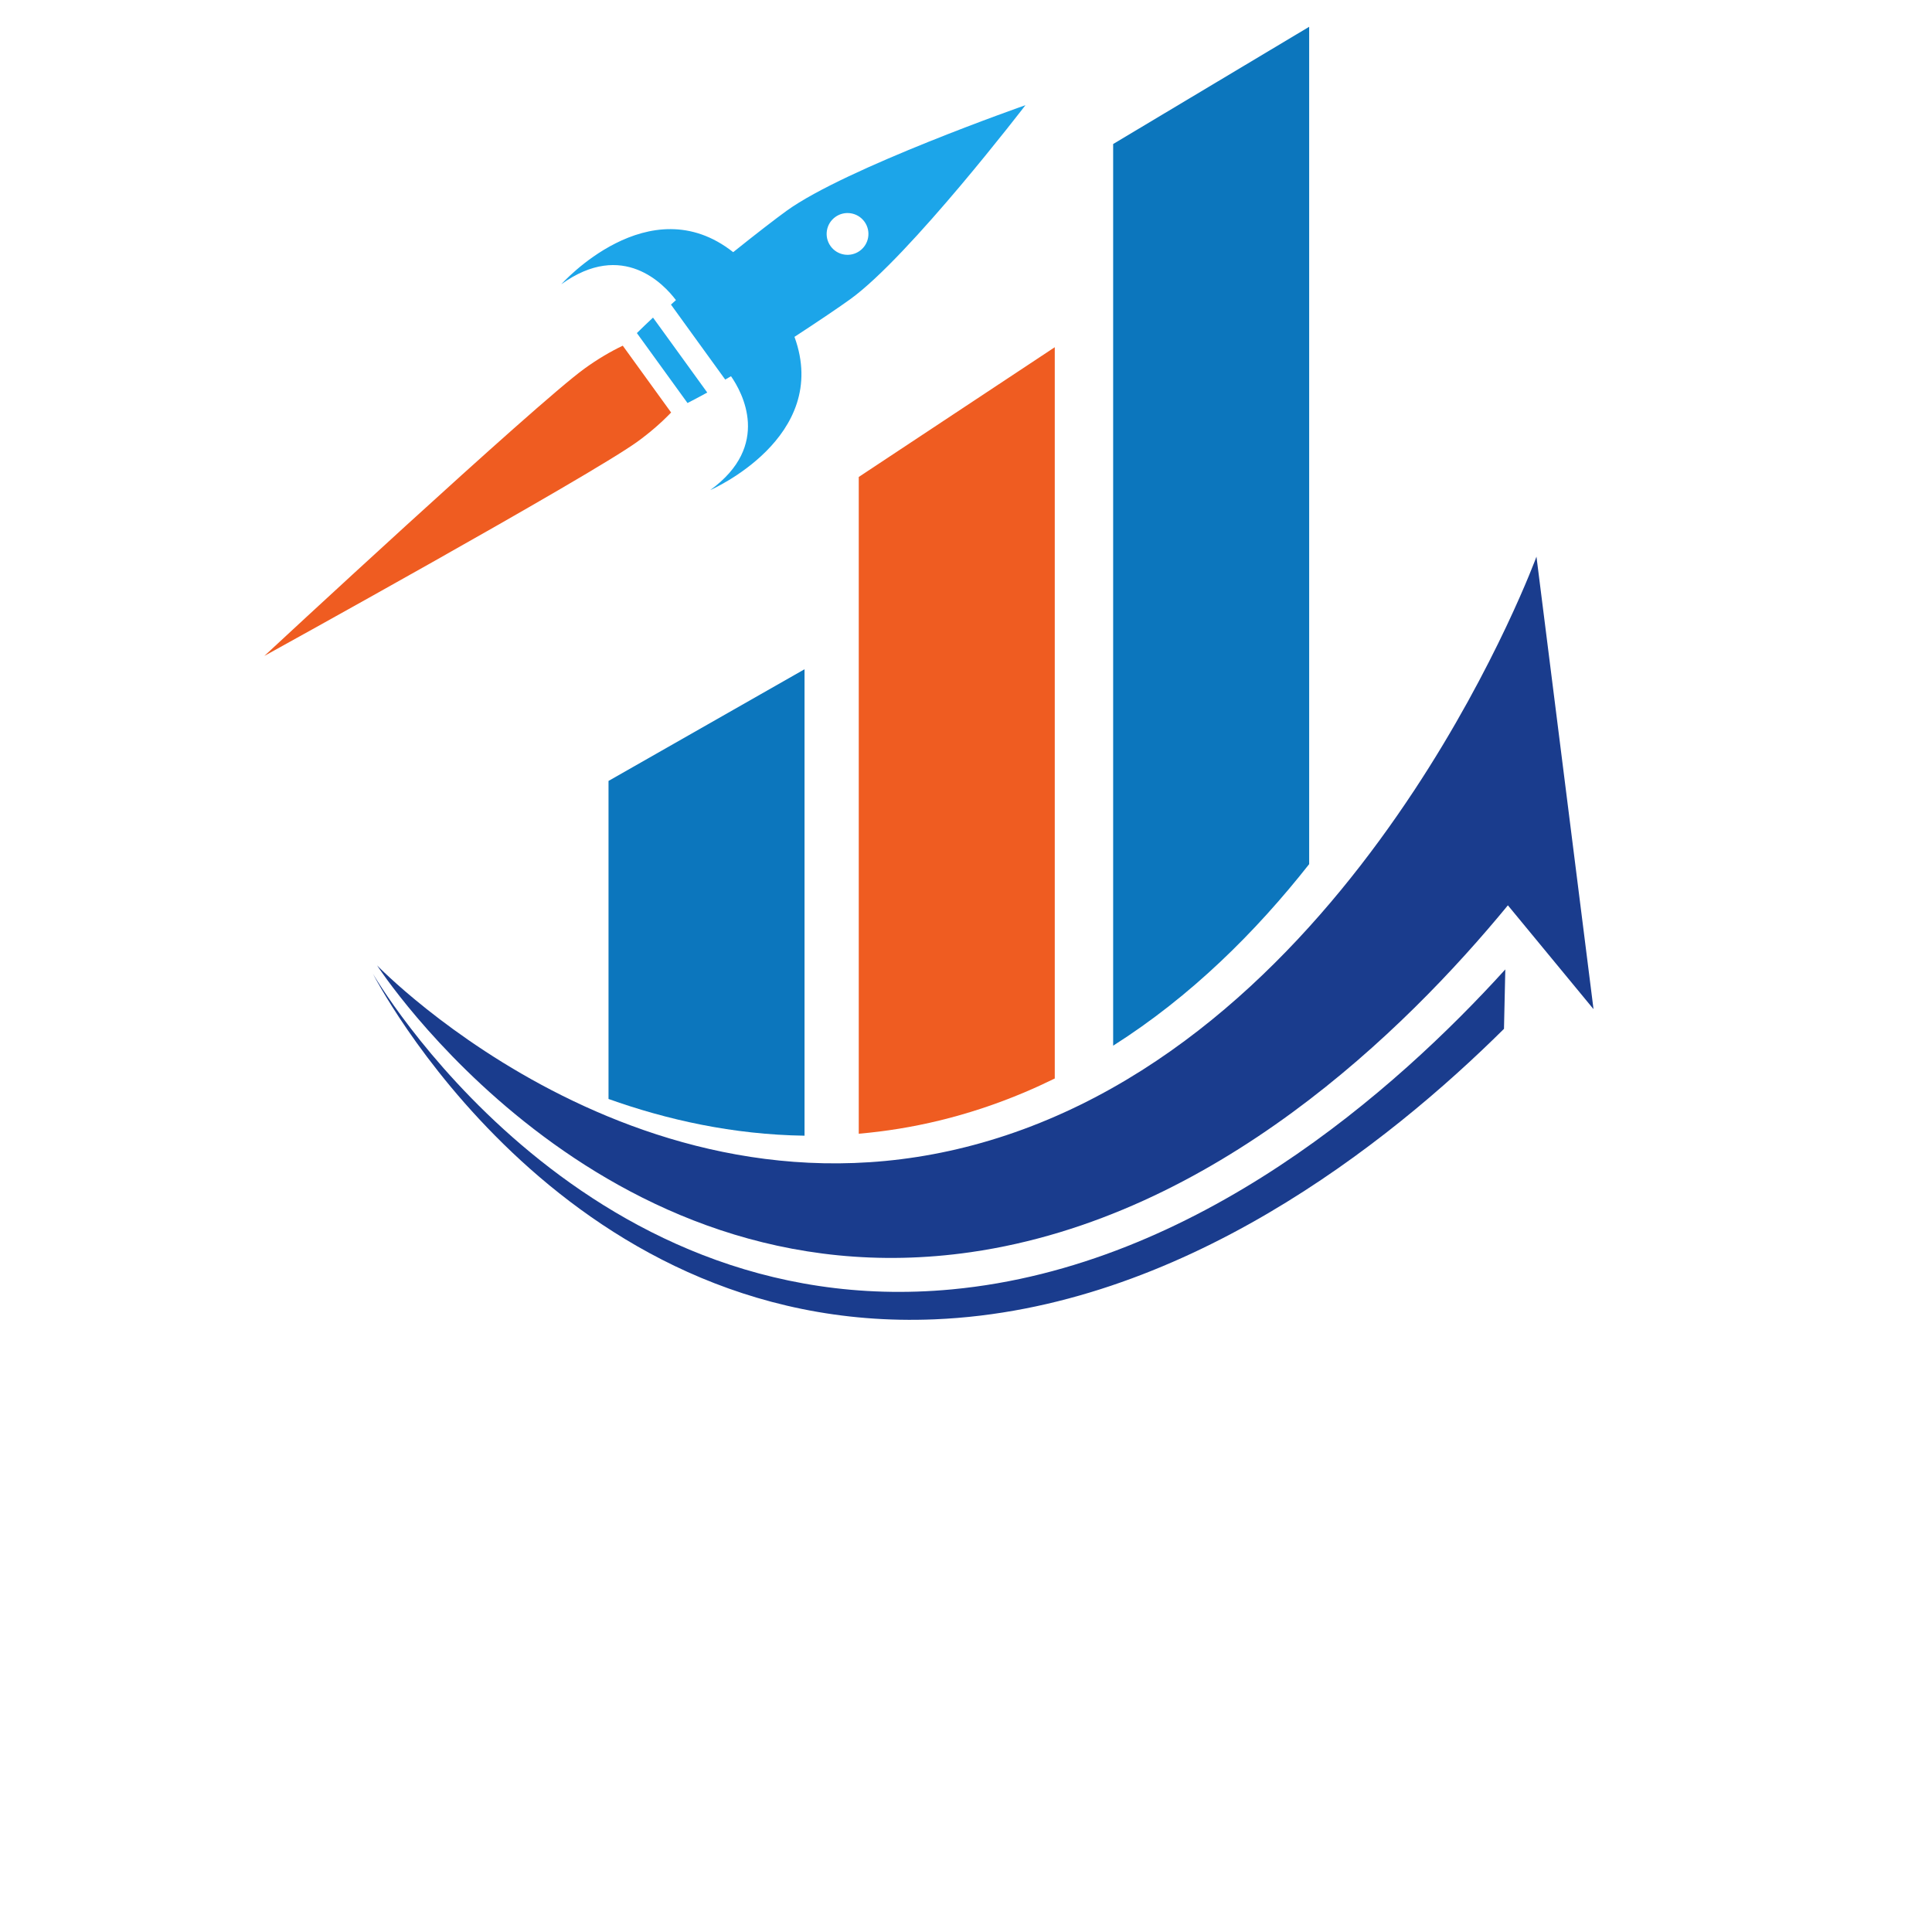 <svg xmlns="http://www.w3.org/2000/svg" xmlns:xlink="http://www.w3.org/1999/xlink" width="500" zoomAndPan="magnify" viewBox="0 0 375 375" height="500" preserveAspectRatio="xMidYMid meet" version="1.0"><defs><clipPath id="e73ed82a44"><path d="M 72.379 188 L 292.43 188 L 292.43 256.18 L 72.379 256.18 Z M 72.379 188 " clip-rule="nonzero"/></clipPath><clipPath id="9bbee73d36"><path d="M 73 108 L 309.301 108 L 309.301 244.172 L 73 244.172 Z M 73 108 " clip-rule="nonzero"/></clipPath><clipPath id="fb578e77a3"><path d="M 216 5.18 L 255 5.18 L 255 203 L 216 203 Z M 216 5.18 " clip-rule="nonzero"/></clipPath><clipPath id="57006f72c8"><path d="M 108 20 L 200 20 L 200 96 L 108 96 Z M 108 20 " clip-rule="nonzero"/></clipPath><clipPath id="5a55dc06c2"><path d="M 71.727 0 L 199.098 20.426 L 178.672 147.801 L 51.301 127.375 Z M 71.727 0 " clip-rule="nonzero"/></clipPath><clipPath id="6b12771c0e"><path d="M 71.727 0 L 199.098 20.426 L 178.672 147.801 L 51.301 127.375 Z M 71.727 0 " clip-rule="nonzero"/></clipPath><clipPath id="f3b6de303a"><path d="M 51 67 L 131 67 L 131 128 L 51 128 Z M 51 67 " clip-rule="nonzero"/></clipPath><clipPath id="c0006553da"><path d="M 71.727 0 L 199.098 20.426 L 178.672 147.801 L 51.301 127.375 Z M 71.727 0 " clip-rule="nonzero"/></clipPath><clipPath id="ac4891be8a"><path d="M 71.727 0 L 199.098 20.426 L 178.672 147.801 L 51.301 127.375 Z M 71.727 0 " clip-rule="nonzero"/></clipPath><clipPath id="1307fd5674"><path d="M 123 61 L 138 61 L 138 79 L 123 79 Z M 123 61 " clip-rule="nonzero"/></clipPath><clipPath id="95c52b4533"><path d="M 71.727 0 L 199.098 20.426 L 178.672 147.801 L 51.301 127.375 Z M 71.727 0 " clip-rule="nonzero"/></clipPath><clipPath id="ae1ca89111"><path d="M 71.727 0 L 199.098 20.426 L 178.672 147.801 L 51.301 127.375 Z M 71.727 0 " clip-rule="nonzero"/></clipPath></defs><g clip-path="url(#e73ed82a44)"><path fill="#1a3c8d" d="M 292.18 188.16 C 270.977 211.527 232.312 245.781 184.777 250.266 C 111.754 257.156 72.379 188.996 72.379 188.996 C 72.379 188.996 108.121 259.129 181.406 256.082 C 229.113 254.098 269.52 221.922 291.922 199.699 L 292.18 188.16 " fill-opacity="1" fill-rule="nonzero"/></g><g clip-path="url(#9bbee73d36)"><path fill="#1a3c8d" d="M 304.754 159.812 L 298.227 108.047 C 298.227 108.047 290.492 129.184 274.406 153.555 L 274.402 153.555 C 257.773 178.754 232.223 207.41 197.039 219.758 C 127.828 244.043 73.188 187.379 73.188 187.379 C 73.188 187.379 115.871 253.52 188.469 243.039 C 235.727 236.219 272.652 200.102 292.68 175.723 L 309.301 195.875 L 304.754 159.812 " fill-opacity="1" fill-rule="nonzero"/></g><path fill="#0c76bd" d="M 156.16 129.902 L 118.113 151.578 L 118.113 213.309 C 129.363 217.328 142.234 220.238 156.16 220.438 L 156.16 129.902 " fill-opacity="1" fill-rule="nonzero"/><path fill="#ef5c21" d="M 204.73 209.336 L 204.73 67.395 L 166.684 92.578 L 166.684 220.055 C 176.996 219.164 187.77 216.699 198.805 212.043 C 200.816 211.195 202.789 210.285 204.73 209.336 " fill-opacity="1" fill-rule="nonzero"/><g clip-path="url(#fb578e77a3)"><path fill="#0c76bd" d="M 254.109 167.727 L 254.109 5.199 L 216.062 27.953 L 216.062 202.965 C 231.16 193.395 243.766 180.867 254.109 167.727 " fill-opacity="1" fill-rule="nonzero"/></g><g clip-path="url(#57006f72c8)"><g clip-path="url(#5a55dc06c2)"><g clip-path="url(#6b12771c0e)"><path fill="#1ca5e9" d="M 166.883 48.691 C 165.07 50.004 162.535 49.598 161.223 47.785 C 159.906 45.969 160.316 43.434 162.129 42.121 C 163.941 40.809 166.477 41.215 167.793 43.031 C 169.105 44.844 168.699 47.379 166.883 48.691 Z M 199.039 20.418 C 199.031 20.422 164.152 32.613 152.676 40.918 C 150.641 42.391 146.641 45.469 142.312 48.945 C 125.965 36.039 108.949 55.176 108.949 55.176 C 120.898 46.531 128.926 55.23 131.199 58.254 C 130.867 58.547 130.547 58.84 130.234 59.121 L 135.496 66.398 L 140.762 73.672 C 141.129 73.465 141.504 73.25 141.891 73.027 C 144.051 76.133 149.801 86.477 137.855 95.125 C 137.855 95.125 161.352 84.945 154.207 65.383 C 158.859 62.359 163.035 59.52 165.074 58.047 C 176.547 49.746 199.035 20.426 199.039 20.418 " fill-opacity="1" fill-rule="nonzero"/></g></g></g><g clip-path="url(#f3b6de303a)"><g clip-path="url(#c0006553da)"><g clip-path="url(#ac4891be8a)"><path fill="#ef5c21" d="M 113.453 71.543 C 103.945 78.422 51.309 127.316 51.309 127.316 C 51.309 127.316 114.211 92.605 123.719 85.73 C 126.203 83.93 128.41 82 130.262 80.066 L 120.879 67.098 C 118.461 68.25 115.938 69.742 113.453 71.543 " fill-opacity="1" fill-rule="nonzero"/></g></g></g><g clip-path="url(#1307fd5674)"><g clip-path="url(#95c52b4533)"><g clip-path="url(#ae1ca89111)"><path fill="#1ca5e9" d="M 126.75 61.645 C 126.086 62.273 124.117 64.125 123.617 64.648 L 133.445 78.227 C 134.098 77.918 136.473 76.629 137.277 76.191 L 132.016 68.918 L 126.75 61.645 " fill-opacity="1" fill-rule="nonzero"/></g></g></g></svg>